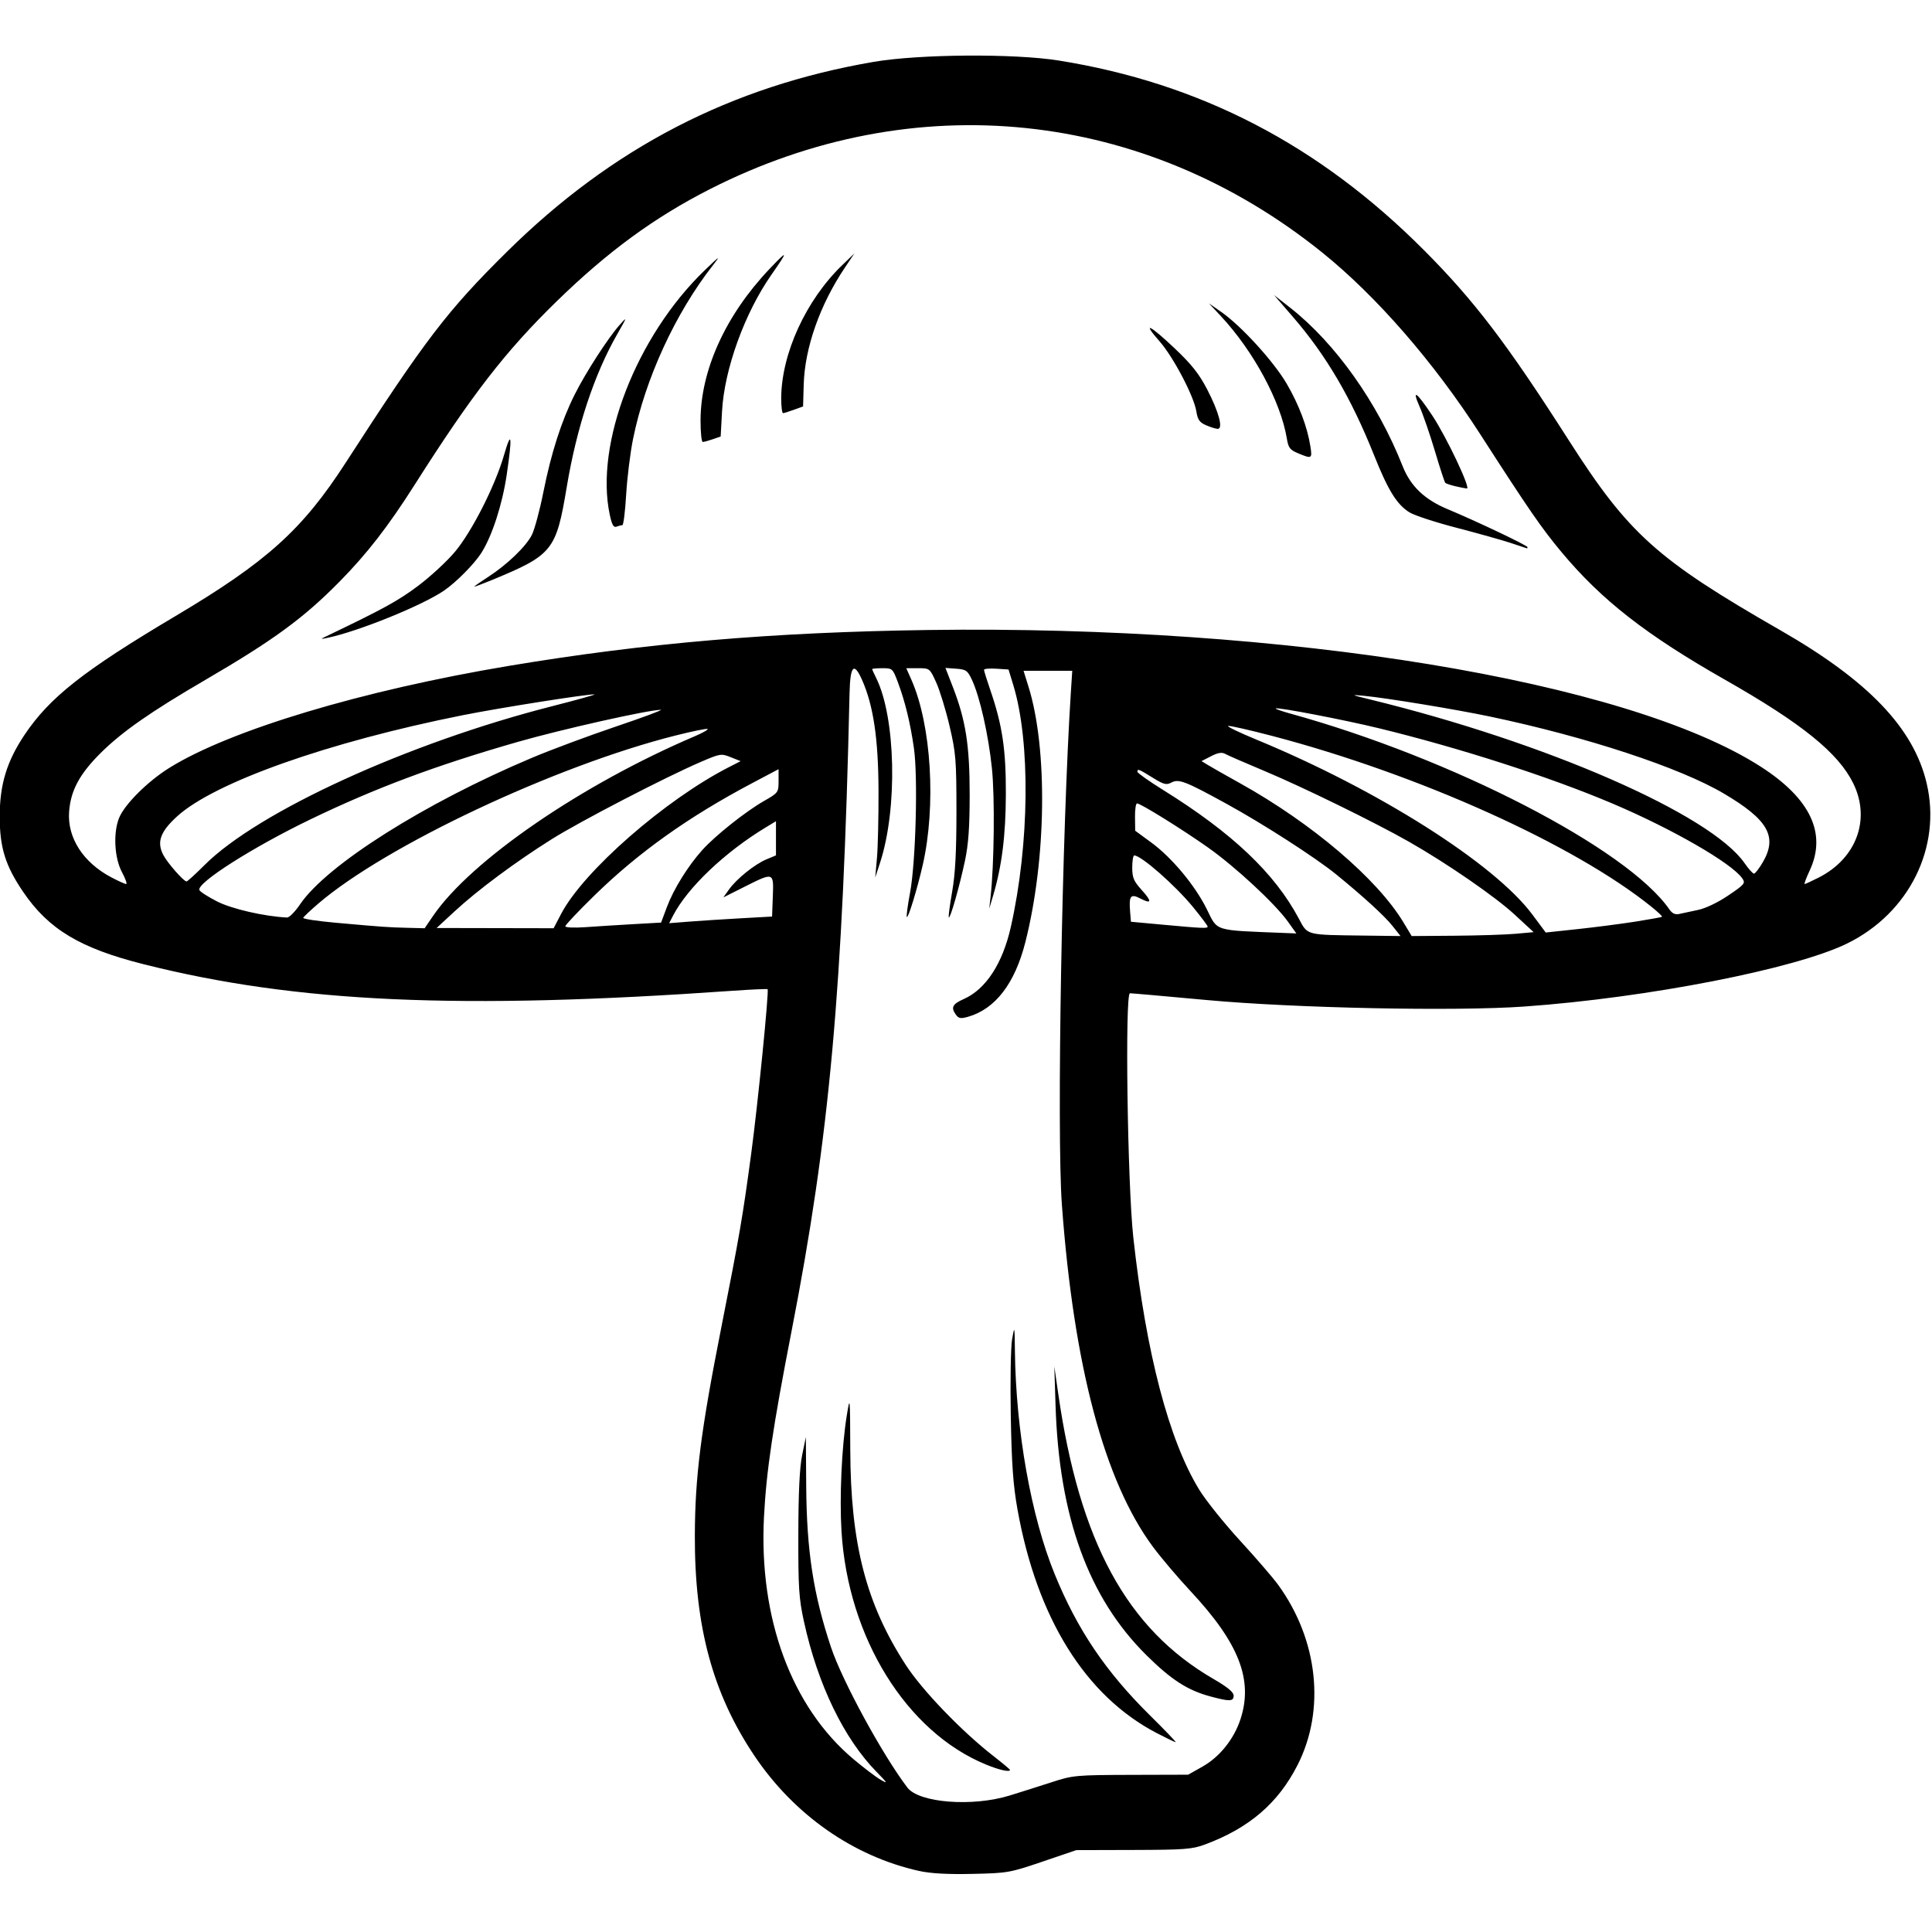 <?xml version="1.0" encoding="utf-8"?>
<svg viewBox="0 0 500 500" xmlns="http://www.w3.org/2000/svg">
  <defs/>
  <g transform="matrix(0.673, 0, 0, 0.673, -101.066, -175.083)">
    <path style="" d="m 503.564,979.608 c -25.271,-5.627 -48.051,-21.579 -63.325,-44.344 -16.017,-23.872 -22.981,-49.656 -22.867,-84.657 0.074,-22.659 2.304,-40.188 10.177,-80 7.05,-35.651 8.177,-42.198 11.48,-66.721 2.565,-19.038 6.925,-62.723 6.32,-63.327 -0.183,-0.183 -6.171,0.08 -13.308,0.583 -105.117,7.41 -167.771,4.599 -226.477,-10.16 -24.573,-6.178 -36.7,-13.45 -46.498,-27.883 -6.856,-10.1 -9.002,-17.01 -9.002,-28.991 0,-12.23 2.714,-21.162 9.523,-31.342 9.658,-14.439 22.707,-24.71 58.106,-45.734 35.046,-20.814 48.747,-33.159 65.397,-58.923 30.693,-47.494 39.136,-58.535 62.106,-81.22 40.42,-39.918 86.049,-63.531 140.965,-72.951 17.4,-2.985 54.026,-3.25 71.114,-0.516 54.359,8.699 100.146,32.467 140.461,72.914 19.391,19.454 31.936,35.929 55.794,73.272 22.947,35.917 33.846,45.692 81.305,72.926 33.83,19.413 51.224,37.608 56.223,58.813 5.814,24.658 -6.738,49.937 -30.605,61.638 -19.916,9.764 -76.686,20.851 -124.044,24.225 -26.593,1.894 -88.382,0.626 -122.345,-2.511 -15.4,-1.423 -28.62,-2.588 -29.378,-2.589 -1.978,-0.004 -0.957,73.493 1.306,93.997 4.908,44.469 13.676,77.953 25.401,97 2.539,4.125 9.579,12.901 15.644,19.502 6.065,6.601 12.661,14.251 14.656,17 15.344,21.135 18.244,48.035 7.466,69.251 -7.451,14.667 -18.584,24.239 -35.546,30.561 -4.967,1.851 -7.851,2.074 -27.548,2.127 l -22,0.059 -13,4.423 c -12.593,4.284 -13.438,4.432 -27,4.724 -9.574,0.206 -16.055,-0.156 -20.5,-1.146 z m 34.887,-29.001 c 4.462,-1.375 11.826,-3.709 16.363,-5.187 7.903,-2.574 9.177,-2.69 30.25,-2.75 l 22,-0.063 5.5,-3.099 c 6.64,-3.741 12.139,-10.612 14.646,-18.299 4.922,-15.093 -0.595,-29.236 -19.157,-49.112 -4.875,-5.22 -11.417,-12.934 -14.539,-17.143 -18.659,-25.156 -30.448,-69.479 -35.007,-131.616 -2.017,-27.499 0.057,-144.957 3.488,-197.482 l 0.506,-7.75 h -9.364 -9.364 l 1.921,6.173 c 7.41,23.807 6.871,66.32 -1.245,98.24 -4.028,15.845 -11.523,25.605 -21.973,28.616 -2.808,0.809 -3.634,0.683 -4.663,-0.714 -2.085,-2.831 -1.444,-4.135 3,-6.108 8.459,-3.755 14.892,-13.62 18.067,-27.707 7.19,-31.901 7.591,-71.279 0.947,-93 l -1.835,-6 -4.714,-0.305 c -2.593,-0.168 -4.714,0.024 -4.714,0.425 0,0.401 1.094,3.913 2.43,7.805 4.639,13.506 6.033,22.865 5.972,40.075 -0.056,15.891 -1.528,27.584 -4.91,39 l -1.481,5 0.507,-4.5 c 1.401,-12.436 1.677,-38.358 0.527,-49.5 -1.327,-12.852 -4.646,-27.554 -7.681,-34.021 -1.687,-3.595 -2.269,-4.008 -6.029,-4.282 l -4.162,-0.303 2.834,7.303 c 4.972,12.813 6.481,22.425 6.481,41.303 0,12.56 -0.47,19.22 -1.801,25.5 -2.087,9.852 -5.653,22.367 -6.213,21.807 -0.212,-0.212 0.362,-4.642 1.276,-9.846 1.204,-6.863 1.658,-15.364 1.653,-30.961 -0.007,-19.757 -0.223,-22.418 -2.668,-32.83 -1.463,-6.231 -3.777,-13.769 -5.142,-16.75 -2.467,-5.39 -2.507,-5.42 -6.981,-5.42 h -4.499 l 1.977,4.468 c 7.674,17.348 9.563,48.493 4.326,71.313 -2.106,9.177 -5.545,20.421 -6.082,19.885 -0.242,-0.242 0.308,-4.428 1.223,-9.303 2.199,-11.719 3.082,-44.509 1.497,-55.592 -1.389,-9.714 -3.386,-17.913 -6.182,-25.387 -1.967,-5.256 -2.108,-5.384 -5.943,-5.384 -2.16,0 -3.928,0.156 -3.928,0.346 0,0.191 0.678,1.706 1.507,3.367 7.564,15.163 8.329,50.198 1.549,70.999 l -1.886,5.788 0.665,-7.5 c 0.366,-4.125 0.636,-15.825 0.599,-26 -0.071,-19.895 -1.963,-32.626 -6.309,-42.45 -3.137,-7.092 -4.587,-5.581 -4.828,5.031 -2.595,114.239 -7.693,170.349 -22.281,245.251 -7.221,37.074 -9.738,54.045 -10.632,71.668 -1.977,38.983 10.629,73.032 34.444,93.04 3.954,3.322 8.648,6.883 10.43,7.913 2.877,1.662 2.7,1.321 -1.575,-3.04 -12.575,-12.83 -22.626,-33.623 -27.903,-57.724 -1.967,-8.984 -2.224,-12.968 -2.179,-33.688 0.036,-16.218 0.493,-25.646 1.474,-30.427 l 1.422,-6.927 0.135,18.927 c 0.178,24.869 2.731,41.483 9.5,61.824 4.307,12.943 19.718,41.278 29.385,54.028 4.479,5.907 24.978,7.508 39.366,3.075 z m -9.16,-11.922 c -30.603,-12.585 -53.045,-48.836 -55.526,-89.693 -0.796,-13.105 0.081,-32.463 2.009,-44.371 1.277,-7.889 1.294,-7.73 1.365,13 0.124,36.198 6.033,59.146 21.299,82.712 6.388,9.861 21.465,25.527 33.876,35.199 3.438,2.679 6.25,5.029 6.25,5.223 0,0.972 -4.107,0.055 -9.274,-2.069 z m 65.657,-12.103 c -27.389,-14.276 -46.036,-44.24 -53.503,-85.975 -1.67,-9.335 -2.244,-17.33 -2.582,-36 -0.239,-13.2 -0.007,-26.475 0.517,-29.5 0.922,-5.325 0.956,-5.182 1.07,4.5 0.362,30.716 6.216,63.615 15.269,85.806 8.734,21.409 19.64,37.573 36.733,54.444 5.712,5.638 10.132,10.25 9.823,10.25 -0.31,0 -3.606,-1.586 -7.325,-3.525 z m 20.722,-14.058 c -8.838,-2.377 -15.091,-6.408 -24.687,-15.917 -22.246,-22.046 -33.554,-53.144 -34.906,-96 l -0.473,-15 1.5,10.438 c 8.195,57.033 26.38,90.457 59.711,109.751 5.401,3.127 7.75,5.066 7.75,6.399 0,2.271 -1.473,2.326 -8.895,0.33 z m 69.971,-296.322 c -2.986,-3.77 -11.168,-11.26 -21.576,-19.748 -7.894,-6.439 -28.188,-19.503 -42.386,-27.285 -15.88,-8.704 -18.239,-9.602 -21.142,-8.048 -1.841,0.985 -2.921,0.694 -7.137,-1.927 -5.373,-3.34 -5.835,-3.518 -5.835,-2.249 0,0.461 4.495,3.637 9.989,7.056 26.479,16.481 42.701,31.852 52.025,49.299 3.543,6.629 2.45,6.343 25.32,6.631 l 13.834,0.175 z m 47.352,3.03 6.928,-0.626 -7.306,-6.755 c -7.477,-6.913 -26.149,-19.782 -40.709,-28.057 -13.104,-7.447 -40.738,-20.977 -55.342,-27.097 -7.425,-3.111 -14.294,-6.1 -15.264,-6.641 -1.277,-0.713 -2.773,-0.466 -5.426,0.895 l -3.662,1.879 2.426,1.486 c 1.334,0.817 6.93,3.994 12.434,7.058 27.626,15.379 52.717,36.748 62.796,53.482 l 3.162,5.25 16.516,-0.124 c 9.084,-0.068 19.634,-0.406 23.445,-0.75 z m -87.616,-4.743 c -4.938,-6.884 -20.171,-21.015 -30.596,-28.383 -9.971,-7.047 -25.993,-17 -27.365,-17 -0.468,0 -0.82,2.362 -0.782,5.25 l 0.07,5.25 6.146,4.5 c 7.953,5.823 16.883,16.537 21.398,25.673 4.267,8.634 2.346,8.042 29.629,9.134 l 4.812,0.193 -3.312,-4.617 z m 133.661,0.073 c 5.485,-0.862 10.109,-1.704 10.275,-1.87 0.166,-0.166 -1.621,-1.858 -3.973,-3.758 -29.709,-24.012 -89.691,-51.037 -146.079,-65.816 -8.692,-2.278 -16.262,-3.989 -16.822,-3.803 -0.56,0.187 4.302,2.535 10.804,5.218 46.879,19.345 91.615,47.702 106.201,67.317 l 5.129,6.898 12.246,-1.309 c 6.735,-0.72 16.734,-2.014 22.219,-2.877 z m -462.328,-2.205 c 14.543,-21.316 57.136,-50.547 100.702,-69.111 2.941,-1.253 5.13,-2.495 4.865,-2.761 -0.265,-0.265 -5.821,0.863 -12.347,2.507 -46.122,11.621 -111.344,42.313 -137.365,64.64 -3.025,2.596 -5.631,5.056 -5.79,5.468 -0.16,0.412 5.465,1.262 12.5,1.89 18.47,1.648 20.086,1.762 27.492,1.948 l 6.702,0.168 z m 49.216,-0.729 c 8.609,-16.477 40.078,-43.991 64.655,-56.529 l 4.404,-2.247 -3.798,-1.515 c -3.673,-1.465 -4.048,-1.407 -11.46,1.777 -13.62,5.852 -46.366,22.822 -57.405,29.75 -13.872,8.706 -28.438,19.528 -37.257,27.679 l -7,6.47 22.5,0.044 22.5,0.044 2.861,-5.475 z m 27.801,3.904 10.662,-0.605 2.24,-5.99 c 2.582,-6.904 8.084,-15.764 13.603,-21.905 4.975,-5.536 16.642,-14.81 23.737,-18.87 5.495,-3.144 5.596,-3.283 5.596,-7.715 v -4.513 l -10.25,5.425 c -24.43,12.93 -43.601,26.584 -60.5,43.085 -6.188,6.042 -11.25,11.394 -11.25,11.893 0,0.512 3.372,0.666 7.75,0.353 4.263,-0.305 12.548,-0.826 18.412,-1.159 z m 220.838,0.937 c 0,-0.351 -2.525,-3.725 -5.612,-7.498 -6.819,-8.335 -19.942,-19.864 -22.611,-19.864 -0.428,0 -0.777,2.083 -0.777,4.629 0,3.905 0.56,5.248 3.578,8.589 4.11,4.55 3.948,5.623 -0.503,3.321 -3.705,-1.916 -4.394,-1.012 -3.892,5.106 l 0.317,3.855 12,1.106 c 15.606,1.439 17.5,1.52 17.5,0.755 z m -179.5,-3.196 12,-0.665 0.292,-7.75 c 0.353,-9.369 0.371,-9.363 -10.933,-3.679 l -8.096,4.071 2.167,-3.044 c 2.912,-4.09 9.889,-9.706 14.397,-11.59 l 3.673,-1.535 v -6.568 -6.568 l -3.75,2.267 c -15.918,9.624 -30.242,23.244 -35.85,34.088 l -1.479,2.861 7.789,-0.611 c 4.284,-0.336 13.189,-0.911 19.789,-1.277 z m -169.524,-5.339 c 10.307,-15.187 47.896,-38.952 89.104,-56.333 7.381,-3.113 21.97,-8.547 32.42,-12.076 10.45,-3.528 18.203,-6.416 17.228,-6.416 -4.728,-0.003 -38.336,7.541 -55.228,12.397 -31.35,9.012 -54.437,17.641 -79.425,29.686 -22.162,10.683 -43.747,24.401 -42.811,27.208 0.201,0.604 3.262,2.579 6.801,4.39 5.639,2.885 18.192,5.772 26.935,6.193 0.825,0.04 3.064,-2.233 4.976,-5.05 z m 537.524,2.148 c 3.012,-0.627 7.68,-2.856 11.738,-5.606 6.317,-4.28 6.65,-4.691 5.324,-6.584 -4.109,-5.867 -27.071,-19.083 -50.062,-28.815 -24.148,-10.222 -58.289,-21.224 -89.5,-28.843 -13.273,-3.24 -39.228,-8.232 -39.804,-7.656 -0.189,0.189 2.277,1.066 5.48,1.949 62.384,17.198 129.73,51.975 145.884,75.333 1.077,1.557 2.237,2.1 3.749,1.758 1.205,-0.273 4.44,-0.965 7.19,-1.537 z M 197.036,595.459 c -2.906,-5.466 -3.383,-15.236 -1.018,-20.894 2.178,-5.212 11.001,-13.975 19.244,-19.113 23.335,-14.544 74.299,-29.846 130.802,-39.274 52.465,-8.754 101.167,-12.917 161,-13.762 137.962,-1.948 268.653,19.493 320.145,52.524 19.142,12.279 25.502,25.718 18.892,39.917 -1.344,2.888 -2.225,5.25 -1.957,5.25 0.268,0 2.694,-1.118 5.391,-2.485 14.532,-7.364 20.065,-22.374 13.332,-36.168 -5.729,-11.737 -19.749,-23.079 -49.302,-39.883 -30.361,-17.263 -47.496,-30.634 -62.883,-49.068 -7.702,-9.227 -12.549,-16.255 -31.307,-45.396 -17.839,-27.713 -39.926,-53.101 -60.81,-69.9 -68.526,-55.124 -156.844,-64.26 -235.344,-24.346 -21.395,10.879 -39.356,24.025 -59.019,43.202 -19.654,19.167 -32.606,35.9 -54.574,70.507 -10.121,15.943 -18.337,26.54 -28.858,37.218 -13.878,14.085 -25.359,22.492 -51.704,37.859 -20.934,12.21 -31.841,19.82 -40.074,27.961 -8.195,8.103 -11.655,14.523 -12.249,22.73 -0.721,9.968 5.413,19.492 16.222,25.188 2.694,1.42 5.269,2.581 5.722,2.581 0.453,0 -0.289,-2.092 -1.649,-4.649 z m 79.528,-91.073 c 21.11,-10.117 26.789,-13.245 34.371,-18.935 4.841,-3.634 11.27,-9.585 14.286,-13.225 6.57,-7.93 15.391,-25.36 18.784,-37.118 2.893,-10.026 3.239,-7.335 0.997,7.763 -1.678,11.298 -5.587,23.344 -9.678,29.826 -2.692,4.264 -9.773,11.422 -14.447,14.604 -8.442,5.747 -32.999,15.687 -44.813,18.14 -2.91,0.604 -2.895,0.572 0.5,-1.054 z m 56,-18.666 c 0,-0.151 2.362,-1.798 5.25,-3.66 7.277,-4.691 14.575,-11.69 16.858,-16.164 1.055,-2.069 3.061,-9.505 4.457,-16.525 2.978,-14.979 6.943,-27.337 12.024,-37.475 4.25,-8.482 12.823,-21.761 17.293,-26.788 2.983,-3.354 2.946,-3.21 -0.878,3.472 -8.904,15.56 -15.633,35.911 -19.457,58.849 -4.08,24.475 -5.392,26.105 -28.797,35.777 -3.712,1.534 -6.75,2.666 -6.75,2.515 z m 398.5,-16.79 c -3.3,-1.088 -12.629,-3.701 -20.731,-5.807 -8.102,-2.106 -16.252,-4.768 -18.111,-5.917 -4.879,-3.015 -8.237,-8.425 -13.659,-22.002 -8.793,-22.017 -18.372,-38.345 -31.216,-53.208 l -7.243,-8.382 6.319,4.964 c 17.29,13.584 33.48,36.412 43.103,60.778 3.068,7.767 8.442,12.901 17.417,16.637 10.847,4.516 30.622,13.916 30.622,14.557 0,0.307 -0.113,0.514 -0.25,0.459 -0.138,-0.055 -2.95,-0.99 -6.25,-2.078 z M 384.662,458.128 c -5.852,-27.289 10.216,-68.699 36.483,-94.02 5.828,-5.618 6.264,-5.89 3.215,-2 -14.47,18.459 -26.052,43.637 -30.754,66.852 -1.075,5.306 -2.265,14.935 -2.645,21.398 -0.38,6.463 -1.038,11.75 -1.462,11.75 -0.424,0 -1.439,0.256 -2.255,0.569 -1.121,0.43 -1.753,-0.684 -2.582,-4.549 z m 325.101,-11.007 c -1.815,-0.43 -3.532,-1.013 -3.814,-1.295 -0.282,-0.282 -2.062,-5.726 -3.954,-12.098 -1.892,-6.371 -4.563,-14.122 -5.934,-17.224 -3.119,-7.052 -1.153,-5.66 4.92,3.484 5.415,8.154 14.888,28.157 13.268,28.017 -0.652,-0.056 -2.67,-0.454 -4.486,-0.884 z m -60.374,-12.642 c -3.173,-1.317 -3.77,-2.095 -4.367,-5.698 -2.355,-14.212 -12.826,-33.637 -25.378,-47.078 l -4.58,-4.905 4.83,3.382 c 7.667,5.368 20.066,18.979 25.06,27.51 4.711,8.048 7.974,16.687 9.13,24.167 0.727,4.707 0.557,4.801 -4.695,2.621 z M 419.564,421.921 c 0,-19.359 9.615,-40.527 26.488,-58.314 7.226,-7.617 7.356,-7.244 0.767,2.188 -10.308,14.754 -18.112,36.334 -18.991,52.51 l -0.527,9.698 -3.018,1.052 c -1.66,0.579 -3.401,1.052 -3.869,1.052 -0.468,0 -0.851,-3.684 -0.851,-8.186 z m 194.395,1.756 c -2.509,-1.092 -3.227,-2.118 -3.743,-5.346 -0.937,-5.863 -8.861,-20.931 -14.183,-26.974 -6.887,-7.819 -3.762,-6.348 5.857,2.757 6.497,6.15 9.391,9.802 12.48,15.75 4.517,8.698 6.27,15.268 4.056,15.204 -0.749,-0.021 -2.758,-0.647 -4.466,-1.391 z M 450.581,413.358 c 0.052,-17.145 9.506,-37.791 23.468,-51.25 l 4.668,-4.5 -3.684,5.5 c -9.591,14.319 -15.386,30.801 -15.796,44.923 l -0.244,8.423 -3.464,1.251 c -1.905,0.688 -3.802,1.285 -4.214,1.327 -0.412,0.042 -0.742,-2.511 -0.733,-5.674 z M 228.806,592.828 c 20.613,-20.613 78.43,-47.035 133.758,-61.125 9.625,-2.451 16.923,-4.488 16.218,-4.526 -2.774,-0.15 -36.543,5.188 -50.718,8.017 -51.764,10.331 -95.495,25.831 -109.822,38.925 -6.434,5.88 -7.848,9.827 -5.292,14.77 1.595,3.085 7.852,10.219 8.963,10.219 0.337,0 3.439,-2.826 6.893,-6.279 z m 599.216,-1.058 c 5.792,-9.883 2.119,-16.381 -14.959,-26.462 -16.993,-10.031 -52.69,-21.781 -89.999,-29.626 -13.104,-2.755 -39.769,-7.138 -48.5,-7.972 -5.129,-0.49 -4.96,-0.394 2.5,1.426 67.74,16.522 130.975,44.177 144.003,62.975 1.523,2.198 3.139,3.996 3.591,3.996 0.452,0 1.966,-1.952 3.364,-4.338 z" fill="#000000"/>
  </g>
</svg>